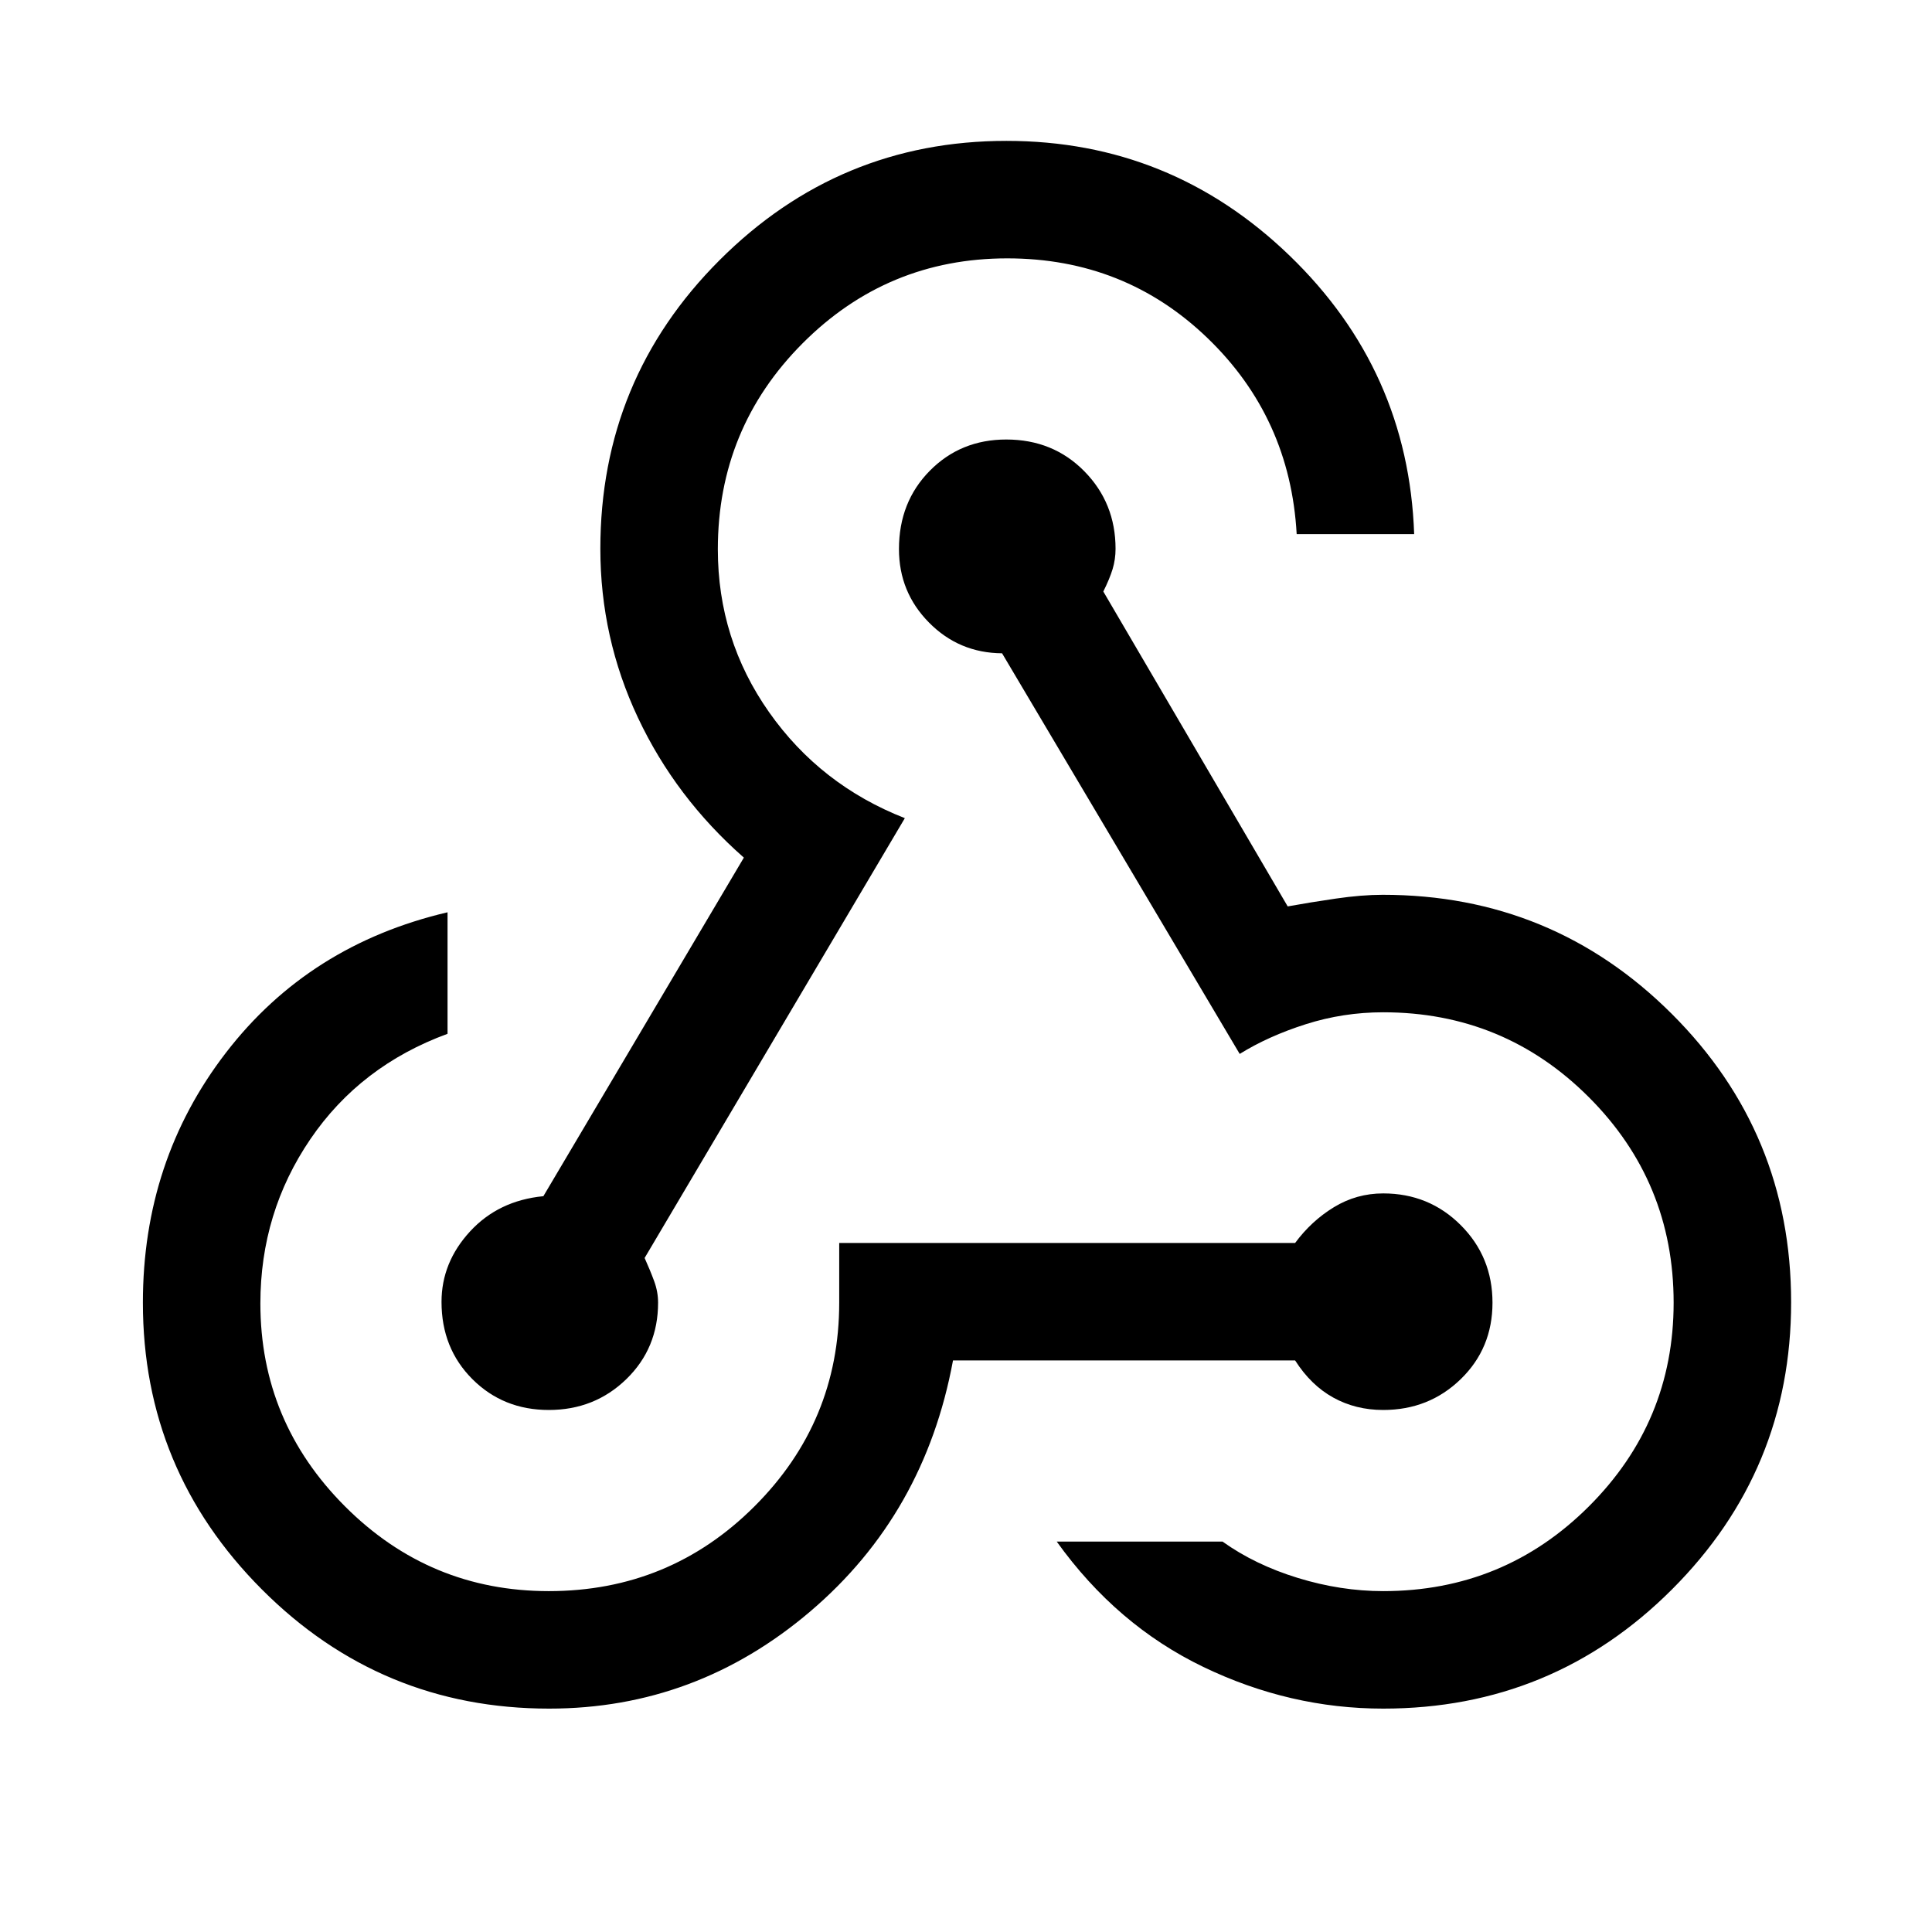 <svg xmlns="http://www.w3.org/2000/svg" height="48" viewBox="0 -960 960 960" width="48"><path d="M272.86-111q-83.66 0-142.76-59.25Q71-229.5 71-312.69q0-70.62 41.27-124.23 41.27-53.62 110.11-69.77v60.38q-43.38 15.92-68.19 52.39-24.81 36.46-24.81 81.6 0 58.74 42.06 100.84t101.25 42.1q60 0 102.15-42.06Q417-253.5 417-312.69v-29.69h226.54q8.07-10.93 19.27-17.77 11.21-6.85 24.5-6.85 22.76 0 38.53 15.77t15.77 38.54q0 22.64-15.77 37.97-15.77 15.33-38.53 15.33-13.68 0-24.8-6.15-11.13-6.15-18.97-18.46h-170q-14.08 76.31-70.85 124.65Q345.92-111 272.86-111Zm414.45 0q-46.39 0-89.42-20.73-43.04-20.73-72.81-62.27h82.38q16.15 11.54 37.46 18.08 21.31 6.54 42.39 6.54 59.99 0 102.15-42.06 42.16-42.06 42.16-101.25 0-60-42.16-102.15Q747.3-457 687.31-457q-19.85 0-38.46 5.92-18.62 5.93-32.85 14.77L497.92-635.38q-21.38-.16-36.3-15.27-14.93-15.1-14.93-36.53 0-23.39 15.33-38.91 15.33-15.52 37.98-15.52 23.26 0 38.79 15.77 15.52 15.77 15.52 38.53 0 5.25-1.46 10.08-1.47 4.83-4.62 11.15l91.62 156.47q11-2 23.93-3.89 12.94-1.88 23.29-1.88 84.32 0 143.63 59.17Q890-397.04 890-312.9q0 83.51-59.24 142.71Q771.53-111 687.31-111ZM272.69-259.39q-22.64 0-37.97-15.33-15.33-15.33-15.33-38.38 0-19.59 14.15-34.98 14.15-15.38 36.46-17.54l99.62-168.23q-33.93-29.84-52.62-69.52-18.69-39.68-18.69-83.94 0-84.22 59.27-143.45Q416.86-890 500.08-890q81.61 0 140.69 57 59.08 57.01 61.92 138.39h-58.38q-3.23-57.85-44.33-97.43-41.1-39.58-99.48-39.58-59.61 0-101.71 42.23-42.1 42.24-42.1 102.33 0 44.75 25.46 80.94 25.46 36.2 67.46 52.66l-129.3 218.54q2.82 6.27 4.75 11.53 1.94 5.27 1.94 10.7 0 22.64-15.77 37.97-15.77 15.33-38.54 15.33Z"/></svg>
